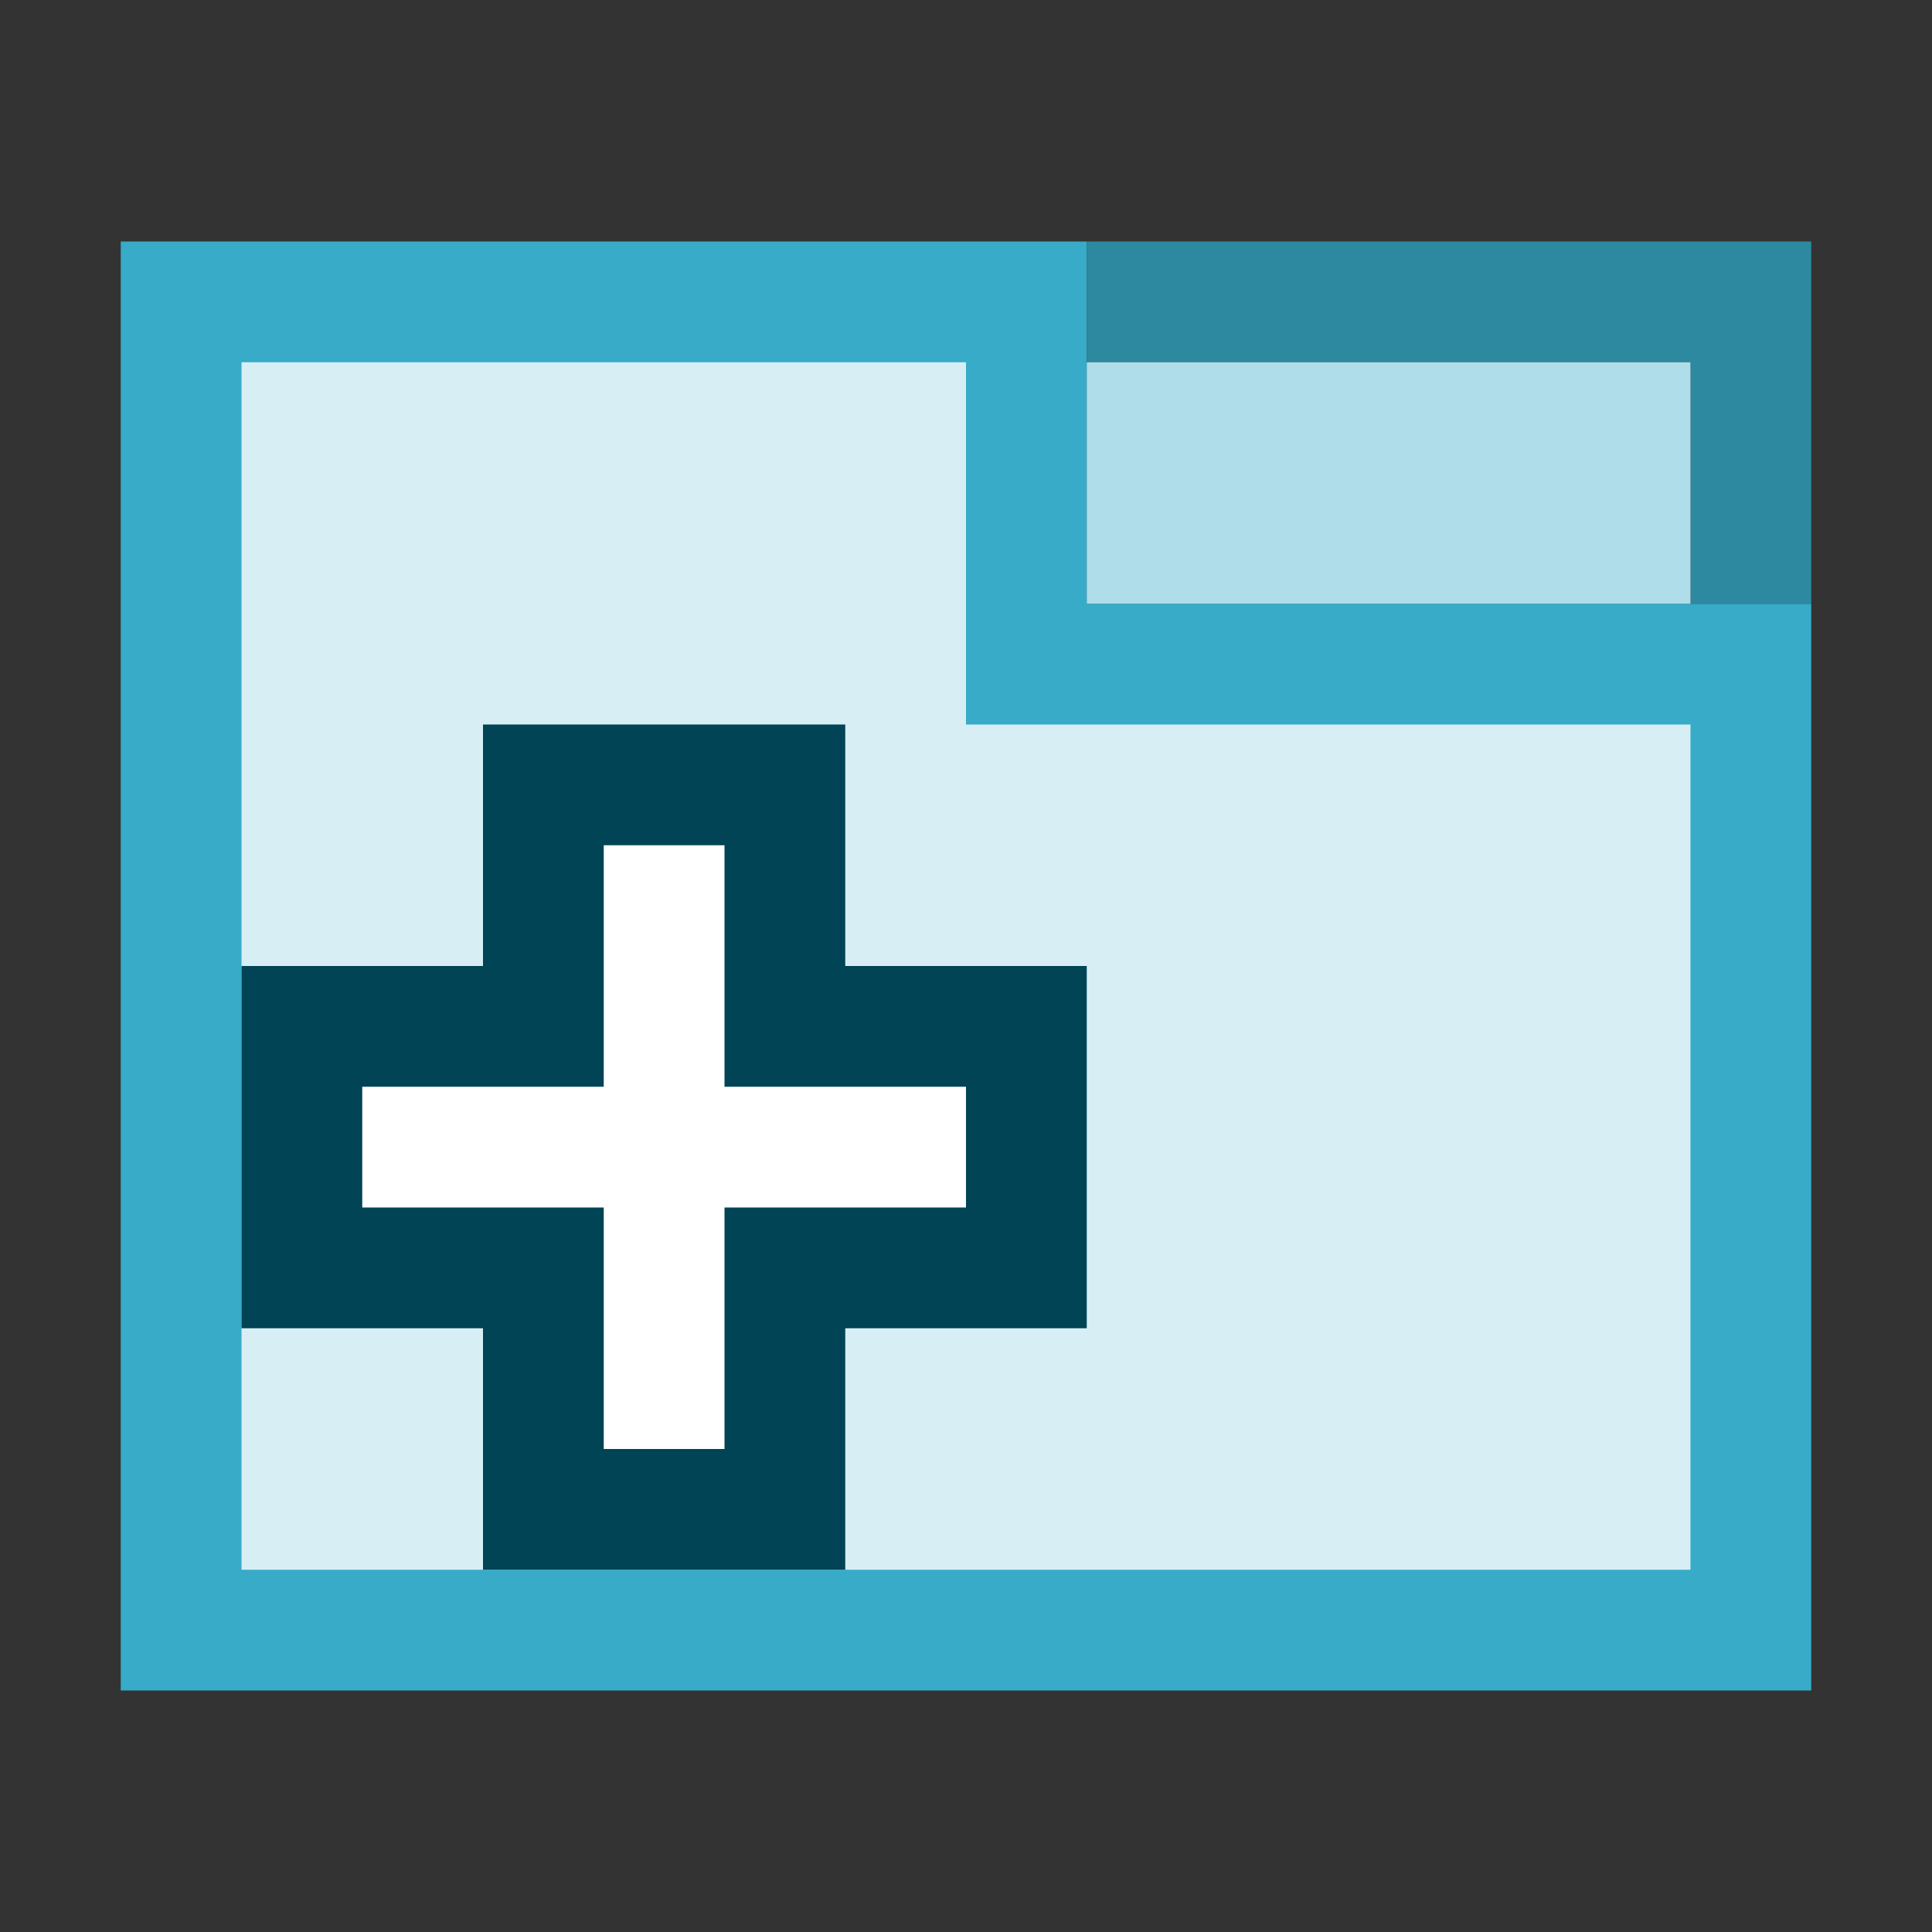 <?xml version="1.0" encoding="UTF-8" standalone="no"?>
<!-- Created with Inkscape (http://www.inkscape.org/) -->

<svg
   xmlns:dc="http://purl.org/dc/elements/1.1/"
   xmlns:cc="http://creativecommons.org/ns#"
   xmlns:rdf="http://www.w3.org/1999/02/22-rdf-syntax-ns#"
   xmlns:svg="http://www.w3.org/2000/svg"
   xmlns="http://www.w3.org/2000/svg"
   xmlns:sodipodi="http://sodipodi.sourceforge.net/DTD/sodipodi-0.dtd"
   xmlns:inkscape="http://www.inkscape.org/namespaces/inkscape"
   width="16"
   height="16"
   id="svg4374"
   version="1.1"
   inkscape:version="0.92.1 r15371"
   sodipodi:docname="tab_new.svg">
  <rect width="100%" height="100%" fill="#333333" stroke="none"/>
  <defs
     id="defs4376" />
  <sodipodi:namedview
     id="base"
     pagecolor="#a4a4a4"
     bordercolor="#666666"
     borderopacity="1.0"
     inkscape:pageopacity="0"
     inkscape:pageshadow="2"
     inkscape:zoom="22.063694"
     inkscape:cx="0.59427169"
     inkscape:cy="3.0313058"
     inkscape:document-units="px"
     inkscape:current-layer="layer1"
     showgrid="true"
     inkscape:window-width="1920"
     inkscape:window-height="1027"
     inkscape:window-x="0"
     inkscape:window-y="25"
     inkscape:window-maximized="1"
     showguides="true"
     inkscape:guide-bbox="true">
    <inkscape:grid
       type="xygrid"
       id="grid15854" />
  </sodipodi:namedview>
  <g
     inkscape:label="Capa 1"
     inkscape:groupmode="layer"
     id="layer1"
     transform="translate(0,-1106.52)">
    <path
       style="fill:#37abc8;fill-opacity:1;stroke:none;stroke-width:1px;stroke-linecap:butt;stroke-linejoin:miter;stroke-opacity:1"
       d="m 1,1108.52 v 12 h 14 v -9 H 9 v -2 -1 z"
       id="path21196"
       inkscape:connector-curvature="0"
       sodipodi:nodetypes="cccccccc" />
    <path
       style="fill:#d7eef4;fill-opacity:1;stroke:none;stroke-width:1px;stroke-linecap:butt;stroke-linejoin:miter;stroke-opacity:1"
       d="m 2,1109.52 h 6 v 3 h 6 v 7 H 2 Z"
       id="path21198"
       inkscape:connector-curvature="0"
       sodipodi:nodetypes="ccccccc" />
    <g
       id="g15903"
       transform="translate(-6,-2)">
      <path
         sodipodi:nodetypes="ccccccccccccc"
         inkscape:connector-curvature="0"
         id="path15898"
         d="M 10,1116.52 H 8 v 3 h 2 v 2 h 3 v -2 h 2 v -3 h -2 v -2 h -3 z"
         style="fill:#004455;stroke:none;stroke-width:1px;stroke-linecap:butt;stroke-linejoin:miter;stroke-opacity:1" />
      <path
         sodipodi:nodetypes="ccccccccccccc"
         inkscape:connector-curvature="0"
         id="path15879"
         d="m 11,1115.52 v 2 H 9 v 1 h 2 v 2 h 1 v -2 h 2 v -1 h -2 v -2 z"
         style="fill:#ffffff;stroke:none;stroke-width:1;stroke-linecap:butt;stroke-linejoin:miter;stroke-miterlimit:4;stroke-dasharray:none;stroke-opacity:1;paint-order:markers stroke fill" />
    </g>
    <path
       style="fill:#2c89a0;fill-opacity:1"
       d="m 9,1108.52 h 6 v 3 h -1 v -2 H 9 Z"
       id="path21200"
       inkscape:connector-curvature="0"
       sodipodi:nodetypes="ccccccc" />
    <path
       style="fill:#afdde9;fill-opacity:1;stroke:none;stroke-width:1px;stroke-linecap:butt;stroke-linejoin:miter;stroke-opacity:1"
       d="m 9,1109.52 h 5 v 2 H 9 Z"
       id="path21202"
       inkscape:connector-curvature="0"
       sodipodi:nodetypes="ccccc" />
  </g>
</svg>

